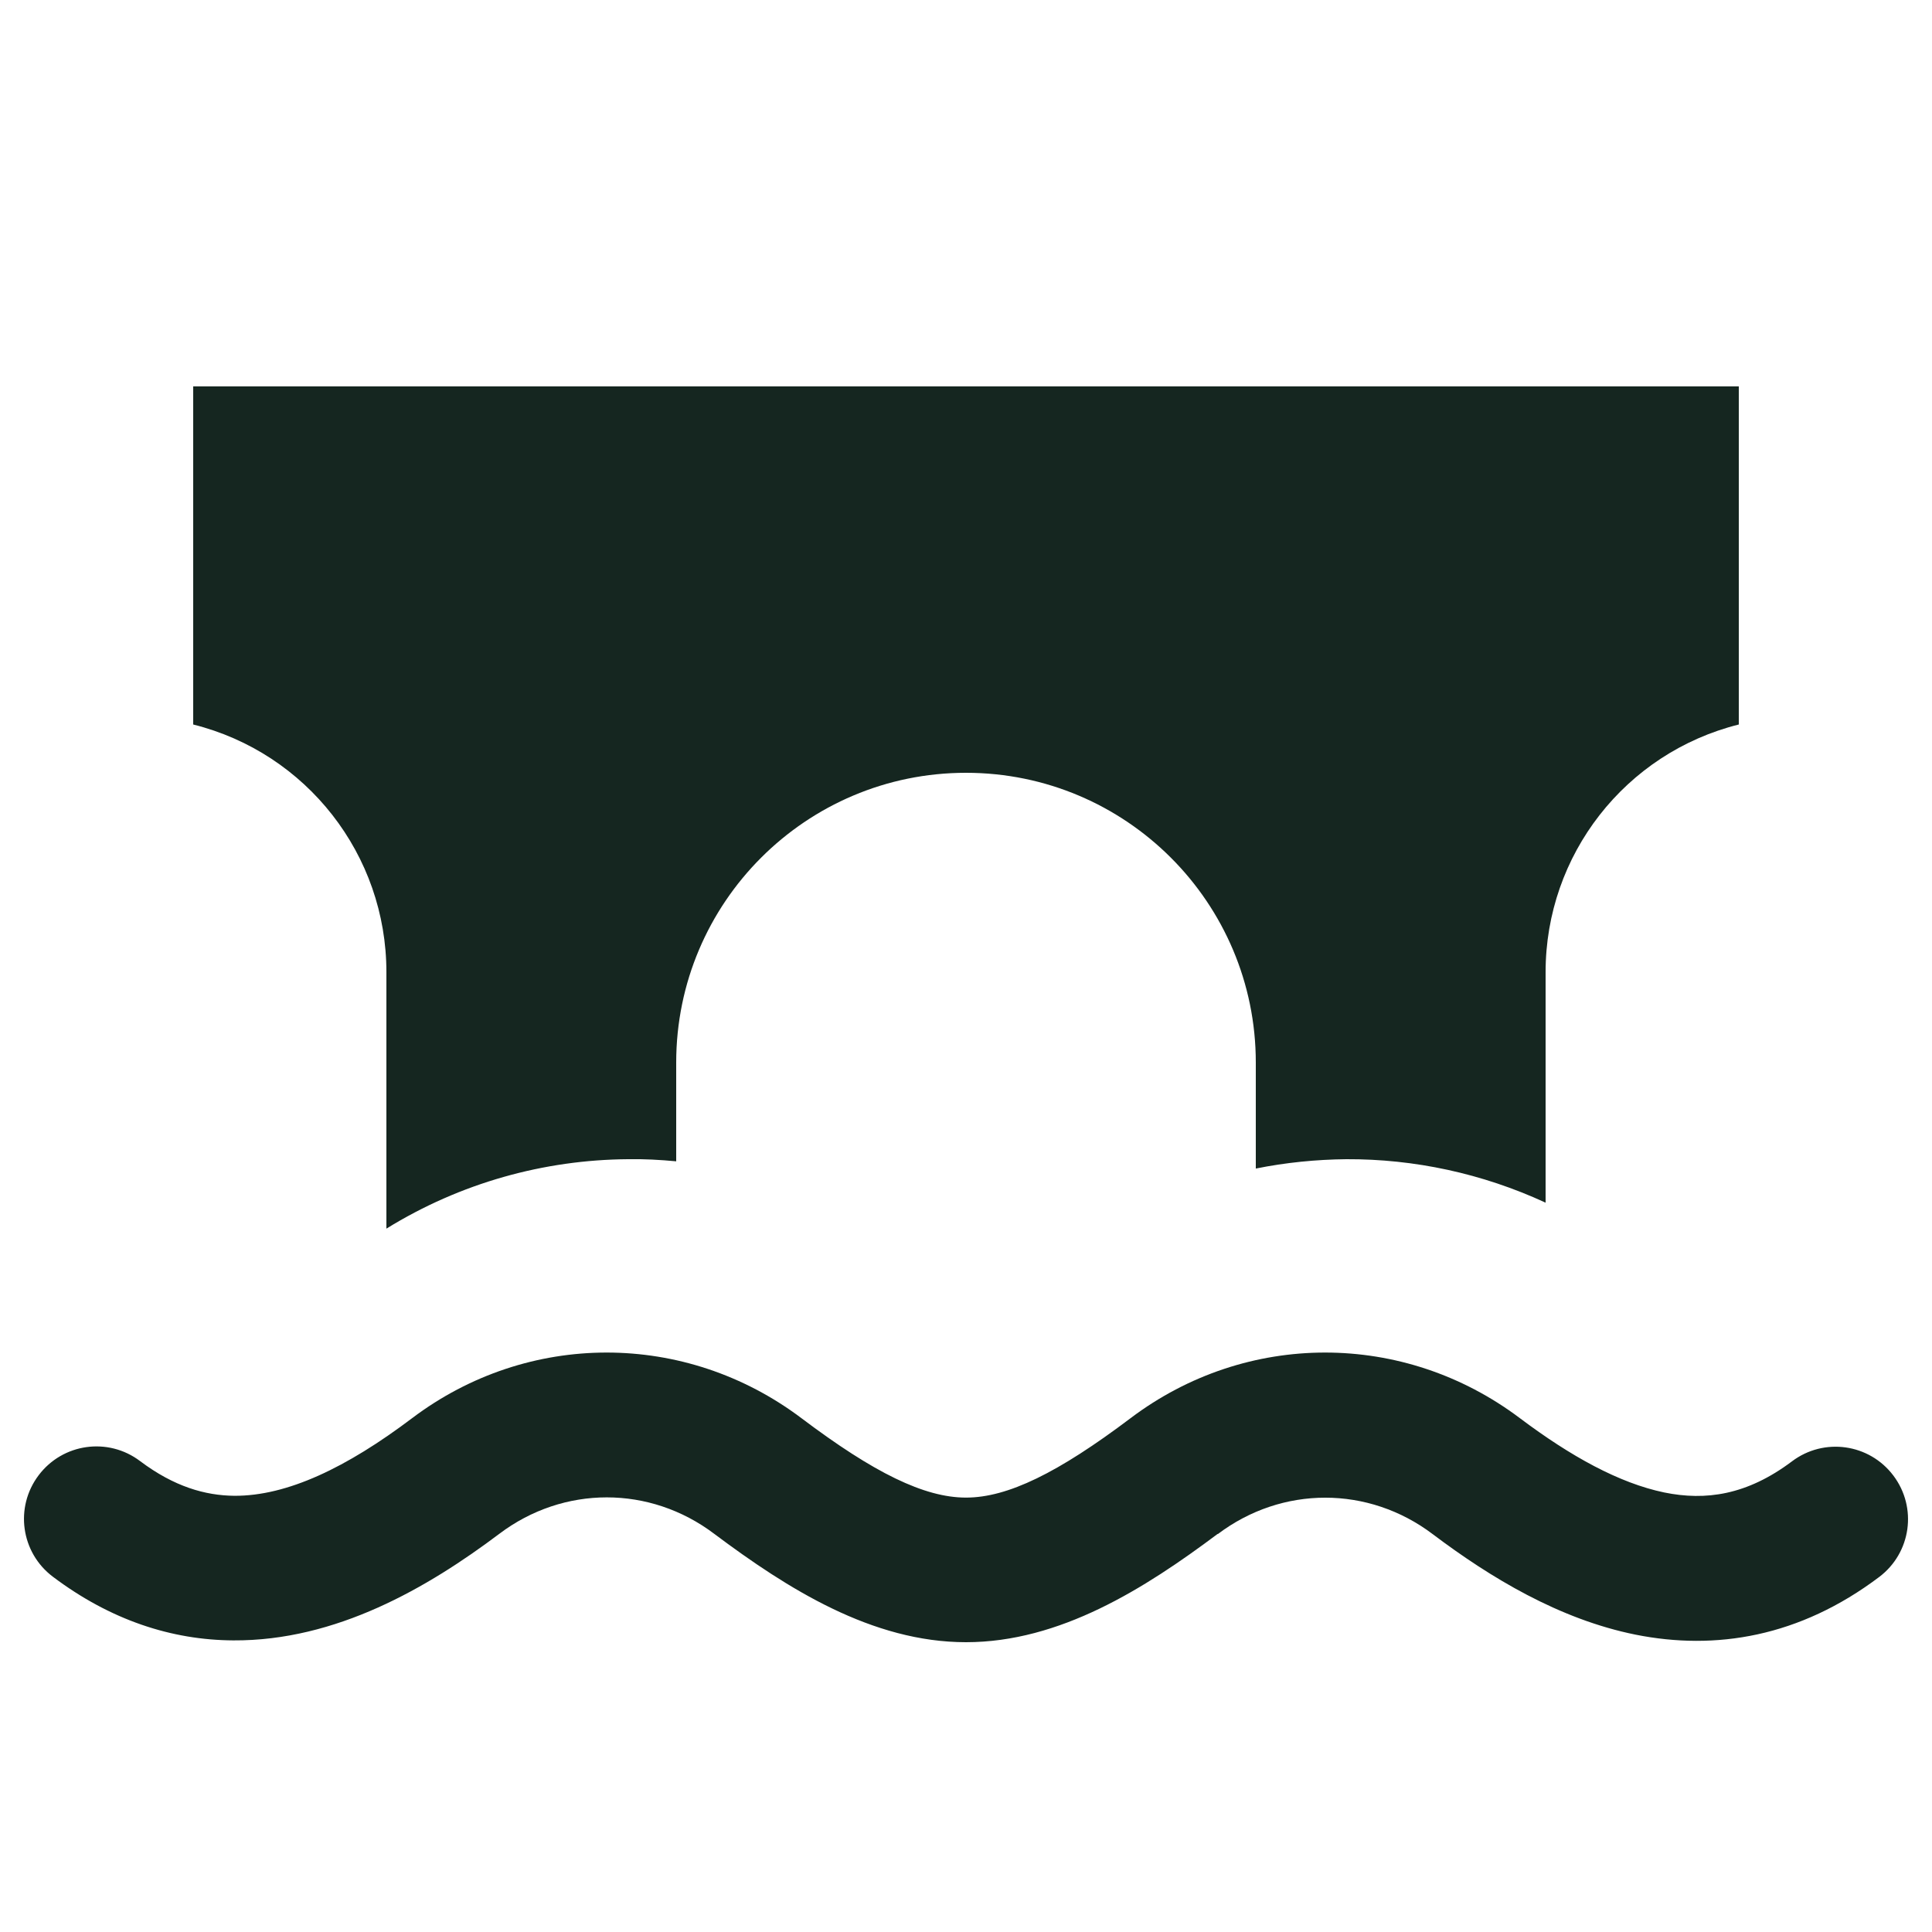 <svg xmlns="http://www.w3.org/2000/svg" viewBox="0 0 640 640"><!--! Font Awesome Free 7.0.0 by @fontawesome - https://fontawesome.com License - https://fontawesome.com/license/free (Icons: CC BY 4.0, Fonts: SIL OFL 1.1, Code: MIT License) Copyright 2025 Fonticons, Inc. --><path fill="#152620" d="M64 128L576 128L576 240C538.4 249.4 512 283.2 512 322L512 398.4C491 388.7 468.5 383.9 446 384C436 384.1 425.9 385.1 416 387.1L416 352C416 299 373 256 320 256C267 256 224 299 224 352L224 384.7C218.7 384.2 213.3 383.9 208 384C180.3 384.2 152.6 391.8 128 407L128 322C128 283.2 101.6 249.4 64 240L64 128zM403.4 508.1C379.1 526.3 351.1 544 320 544C288.9 544 260.9 526.3 236.6 508.1C215.3 492 186.7 492 165.4 508.1C141.6 526 111.3 543.6 77.3 543.4C56.9 543.3 36.6 536.7 17.5 522.3C6.9 514.3 4.8 499.3 12.8 488.7C20.8 478.1 35.8 476 46.4 484C57.7 492.5 68 495.4 77.6 495.5C95.2 495.6 114.9 486.1 136.5 469.8C174.9 440.8 227 440.8 265.5 469.8C289.5 487.9 306.2 496.1 320 496.1C333.8 496.1 350.5 487.9 374.5 469.8C412.9 440.8 465 440.8 503.5 469.8C520.4 482.5 536.4 491.3 551.3 494.4C565 497.2 578.7 495.3 593.6 484.1C604.2 476.1 619.2 478.2 627.2 488.8C635.2 499.4 633.1 514.4 622.5 522.4C596.1 542.3 568.3 546.8 541.8 541.5C516.5 536.4 493.7 522.6 474.6 508.2C453.3 492.1 424.7 492.1 403.4 508.2z"/></svg>